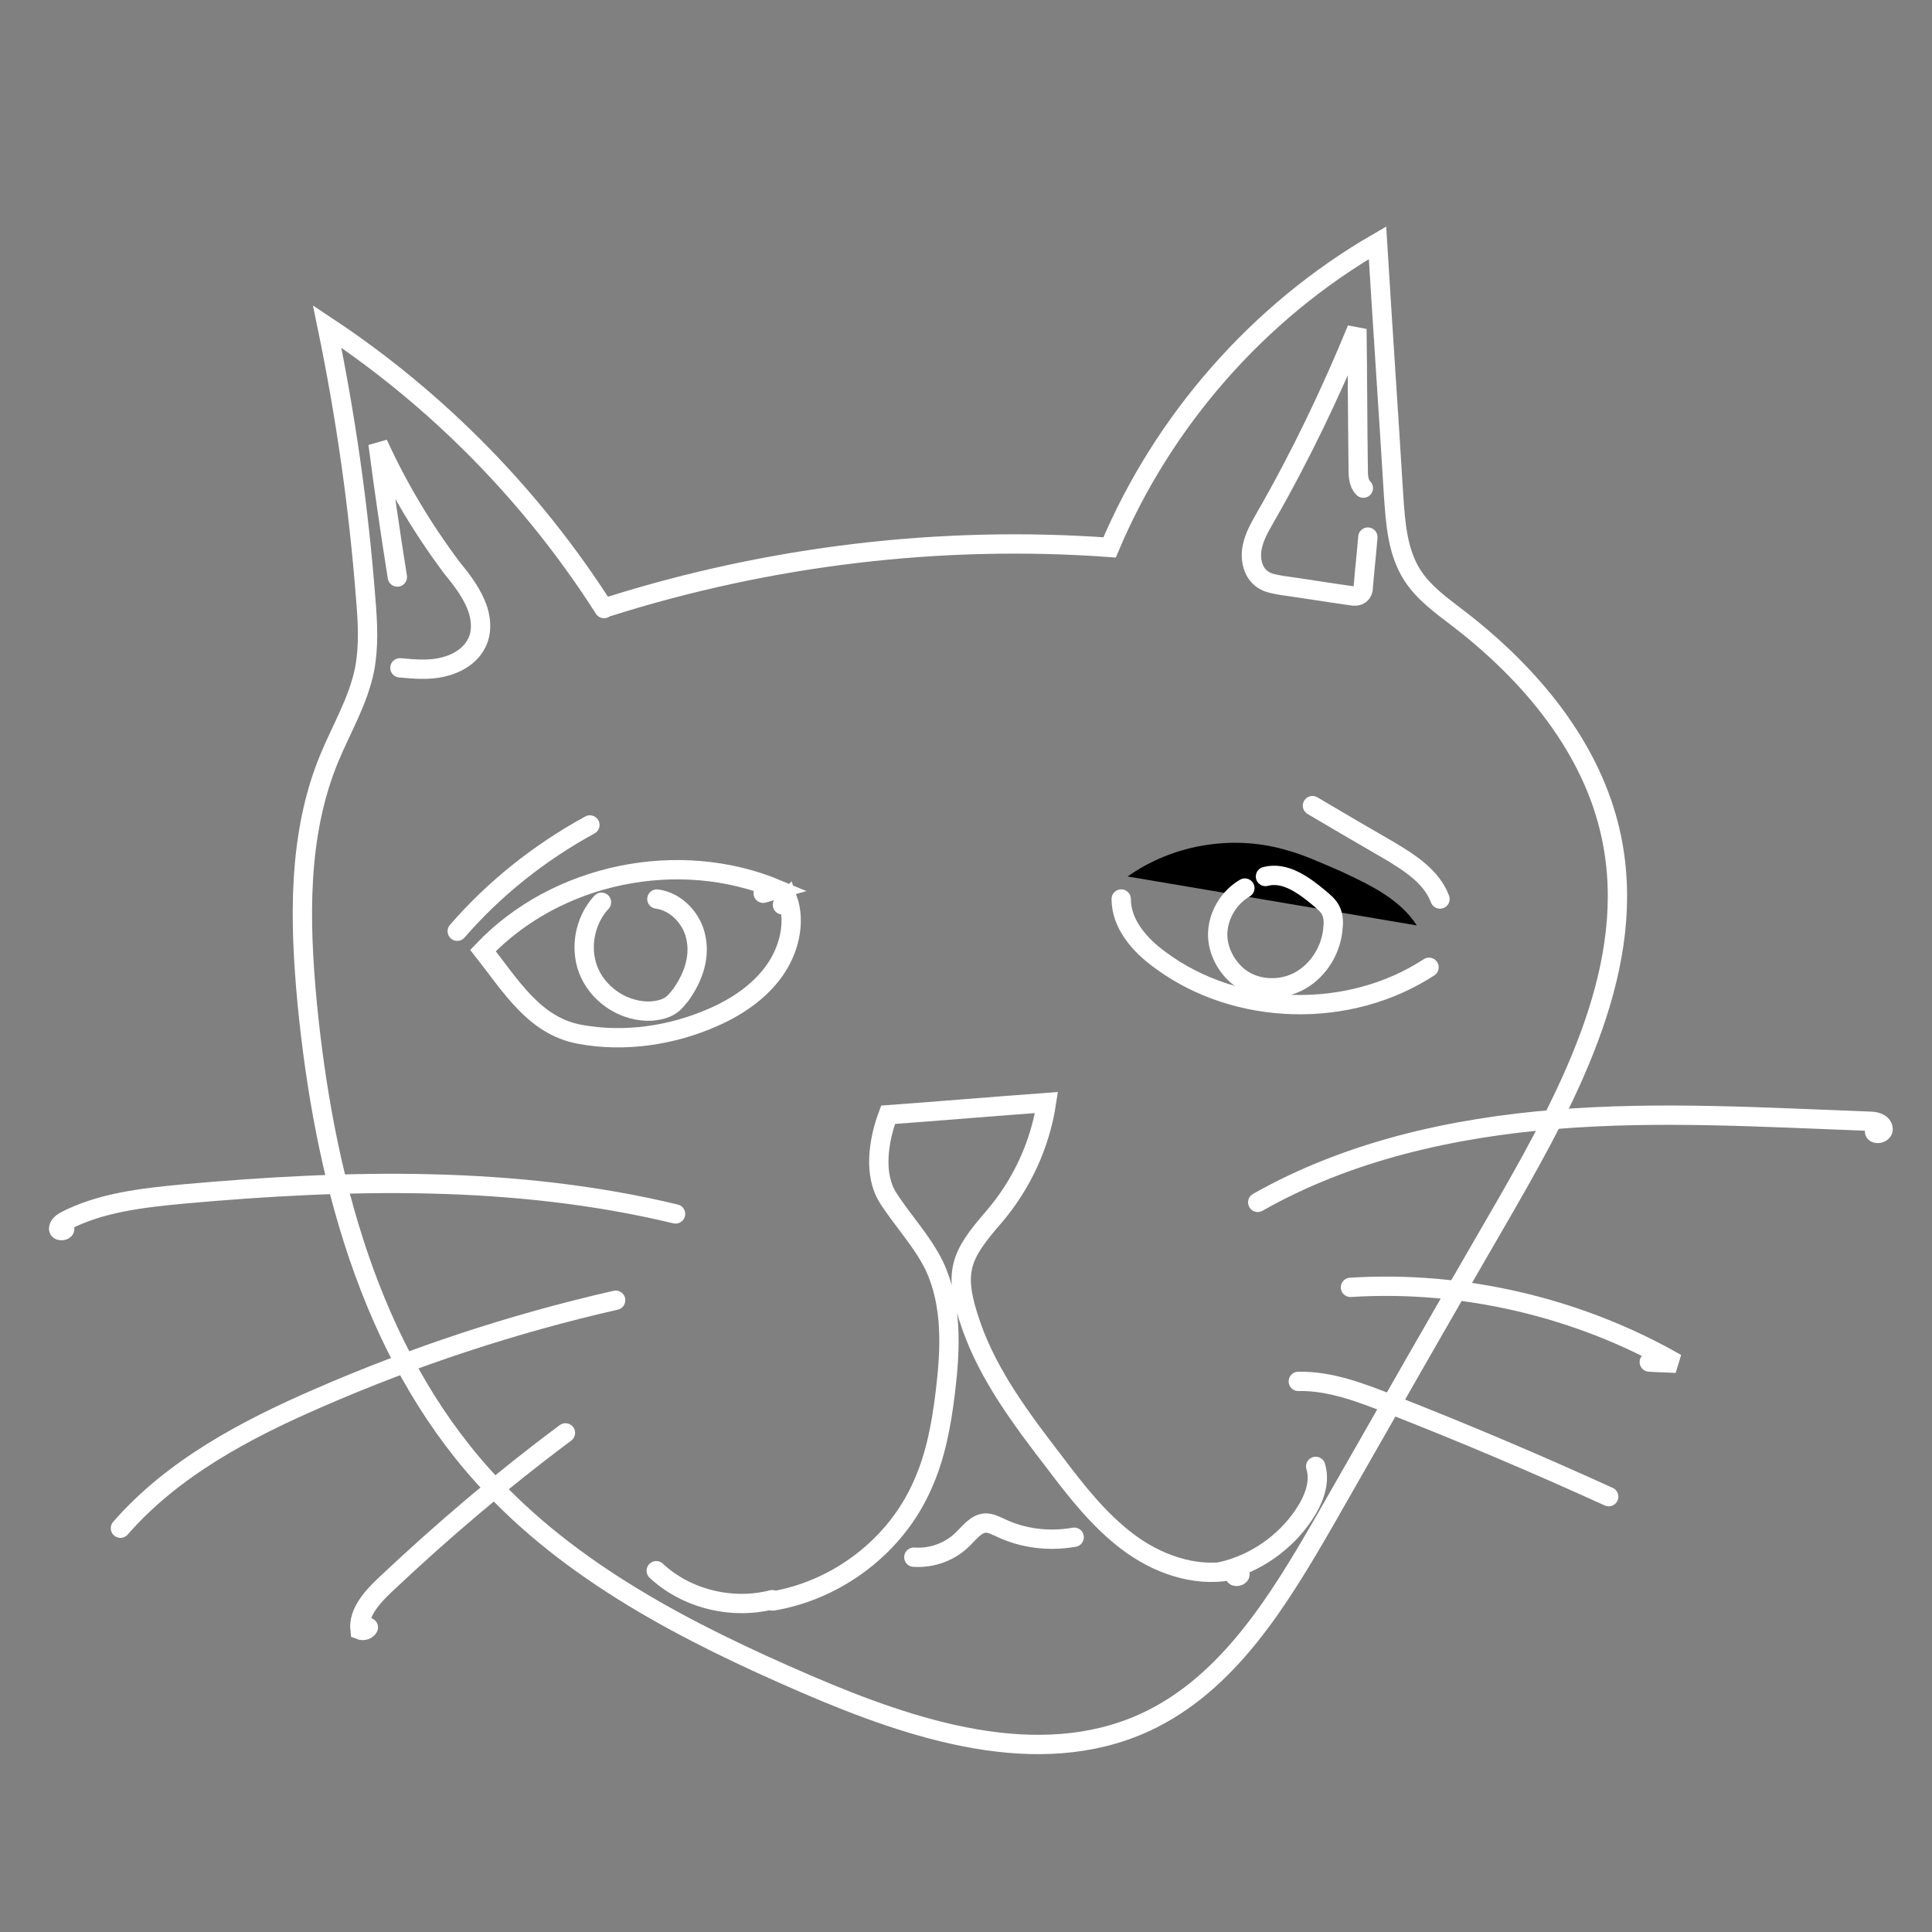 <svg xmlns="http://www.w3.org/2000/svg" viewBox="0 0 300 300"><rect x="0" y="0" width="300" height="300" fill="#808080" stroke="none"/><path fill="none" stroke="#fff" stroke-width="3" stroke-linecap="round" class="st0" d="M93.8 94.5C82.7 77.1 68 62.1 50.8 50.7c2.9 14 4.9 28.1 6 42.4.3 3.6.5 7.3-.2 10.9-1 4.9-3.6 9.2-5.5 13.8-4.9 11.9-4.6 25.2-3.4 38 2.6 26.5 9.6 53.8 27.4 73.5 13.4 14.9 31.8 24.3 50.1 32.2 16.7 7.2 36 13.5 52.5 6 13.1-6 21-19.2 28.2-31.7 9.3-16.3 18.6-32.6 28-48.8 10.1-17.6 20.5-37.3 16.3-57.1-2.9-13.8-12.6-25.3-23.8-33.9-2.6-2-5.3-3.9-7.1-6.7-2.3-3.6-2.6-8-2.9-12.3-.8-13.1-1.7-26.2-2.5-39.3-18.5 10.7-33.3 27.6-41.6 47.3-26.2-1.9-52.8 1.3-77.8 9.2"/><path fill="none" stroke="#fff" stroke-width="3" stroke-linecap="round" class="st0" d="M191.8 244.5c-.3.5 1 .3.7-.2-.3-.5-1-.5-1.6-.4-5.5 1-11.3-1.1-15.8-4.5s-8-7.9-11.4-12.4c-5-6.5-10.2-13.4-12.9-21.2-2.9-8.3-1.7-10.8 3.5-16.8 4.3-5 7.2-11.2 8.2-17.8-8.2.6-16.4 1.3-24.6 1.9-1.5 4-2.3 9.3 0 12.9 2.3 3.6 5.3 6.7 7.2 10.6 2.8 6 2.5 12.9 1.7 19.5-.6 5-1.5 10-3.6 14.6-4.1 9.3-13.1 16.2-23.2 17.9"/><path fill="none" stroke="#fff" stroke-width="3" stroke-linecap="round" d="M118.5 138.7c.7-.2 1.5-.4 2.2-.6-15.3-6.4-34.3-2.5-45.7 9.5 4.4 5.6 8 11.7 15 13 7 1.3 14.4.2 20.9-2.7 3.6-1.6 7-3.9 9.3-7.1 2.3-3.2 3.4-7.5 2.1-11.2-.3.3-.5.6-.8.9"/><path class="st0" d="M175.1 136.1c6.9-4.9 16.1-6.5 24.3-4.2 3 .8 5.8 2.1 8.6 3.3 4.5 2.1 9.3 4.3 12 8.5"/><path fill="none" stroke="#fff" stroke-width="3" stroke-linecap="round" class="st0" d="M174.1 139.6c0 3.9 2.9 7.2 6.1 9.5 11.9 8.8 29.3 9.2 41.7 1.1M93.4 140.1c-2.7 2.9-3.5 7.5-1.8 11.1s5.6 6 9.6 5.8c1-.1 2-.3 2.8-.8.7-.4 1.2-1.1 1.7-1.7 1.8-2.5 3-5.6 2.4-8.7-.5-3-3-5.8-6.1-6.2"/><path fill="none" stroke="#fff" stroke-width="3" stroke-linecap="round" class="st0" d="M193.3 137.9c-2.4 1.4-4 4-4.2 6.7s1.2 5.5 3.4 7.2c2.7 2 6.6 2.1 9.5.4s4.8-4.9 5-8.3c.1-.8 0-1.7-.3-2.4-.4-.9-1.2-1.5-1.9-2.1-2.4-2-5.3-4.1-8.3-3.3M71 144.6c5.8-6.7 12.9-12.3 20.6-16.5M203.8 125.1c3.9 2.3 7.8 4.6 11.8 6.9 3.2 1.9 6.7 4.1 8 7.6M119.9 248.4c-6.2 1.6-13.3-.1-18-4.5M189.8 244c5.1-1.2 9.7-4.4 12.6-8.7 1.5-2.2 2.7-5 1.9-7.6M104.9 188.5c-24.9-6-50.9-5.4-76.4-3.1-6.3.6-12.8 1.3-18.4 4.2-.5.3-1 .7-1 1.2s1.2.3.9-.1M95.6 201.9c-15.8 3.6-31.3 8.7-46.2 15.2-11.3 4.9-22.6 10.9-30.7 20.2M87.8 222.5c-9.8 7.3-19.1 15.2-28 23.6-2 1.9-4.2 4.3-3.9 7 .5.2 1.1 0 1.3-.4M195.3 186.7c14.1-8 30.3-11.6 46.4-12.9s32.3-.3 48.5.3c.9 0 2 .2 2.2 1.1s-1.6 1.1-1.3.3M209.7 199.9c17.5-1.1 35.4 3.1 50.6 11.8-1.4-.1-2.8-.1-4.2-.2M201.6 214.5c4.9-.1 9.6 1.7 14.2 3.5 11.5 4.5 22.8 9.3 34 14.4M62.1 103.7c2.2.2 4.5.4 6.6-.1 2.2-.5 4.3-1.7 5.3-3.7 1-1.9.7-4.3-.2-6.3s-2.2-3.7-3.6-5.4c-4.5-6-8.4-12.5-11.5-19.3.9 6.9 1.9 13.8 3 20.7M211.7 75.8c-.8-.8-.8-2-.8-3.2-.1-7.2-.1-14.4-.2-21.5-4.1 10-8.8 19.8-14.2 29.2-.9 1.6-1.8 3.1-2.1 4.9-.3 1.8.2 3.8 1.7 4.8.9.6 1.9.7 2.9.9 3.6.5 7.2 1.1 10.8 1.6.5.1 1 .1 1.4-.2.4-.3.5-.8.5-1.3.2-2.5.5-5.1.7-7.6M141.9 241.8c2.9.2 5.8-.9 7.8-3 1-1 2-2.3 3.4-2.3.8 0 1.5.4 2.2.7 3.5 1.7 7.6 2.2 11.5 1.5"/></svg>